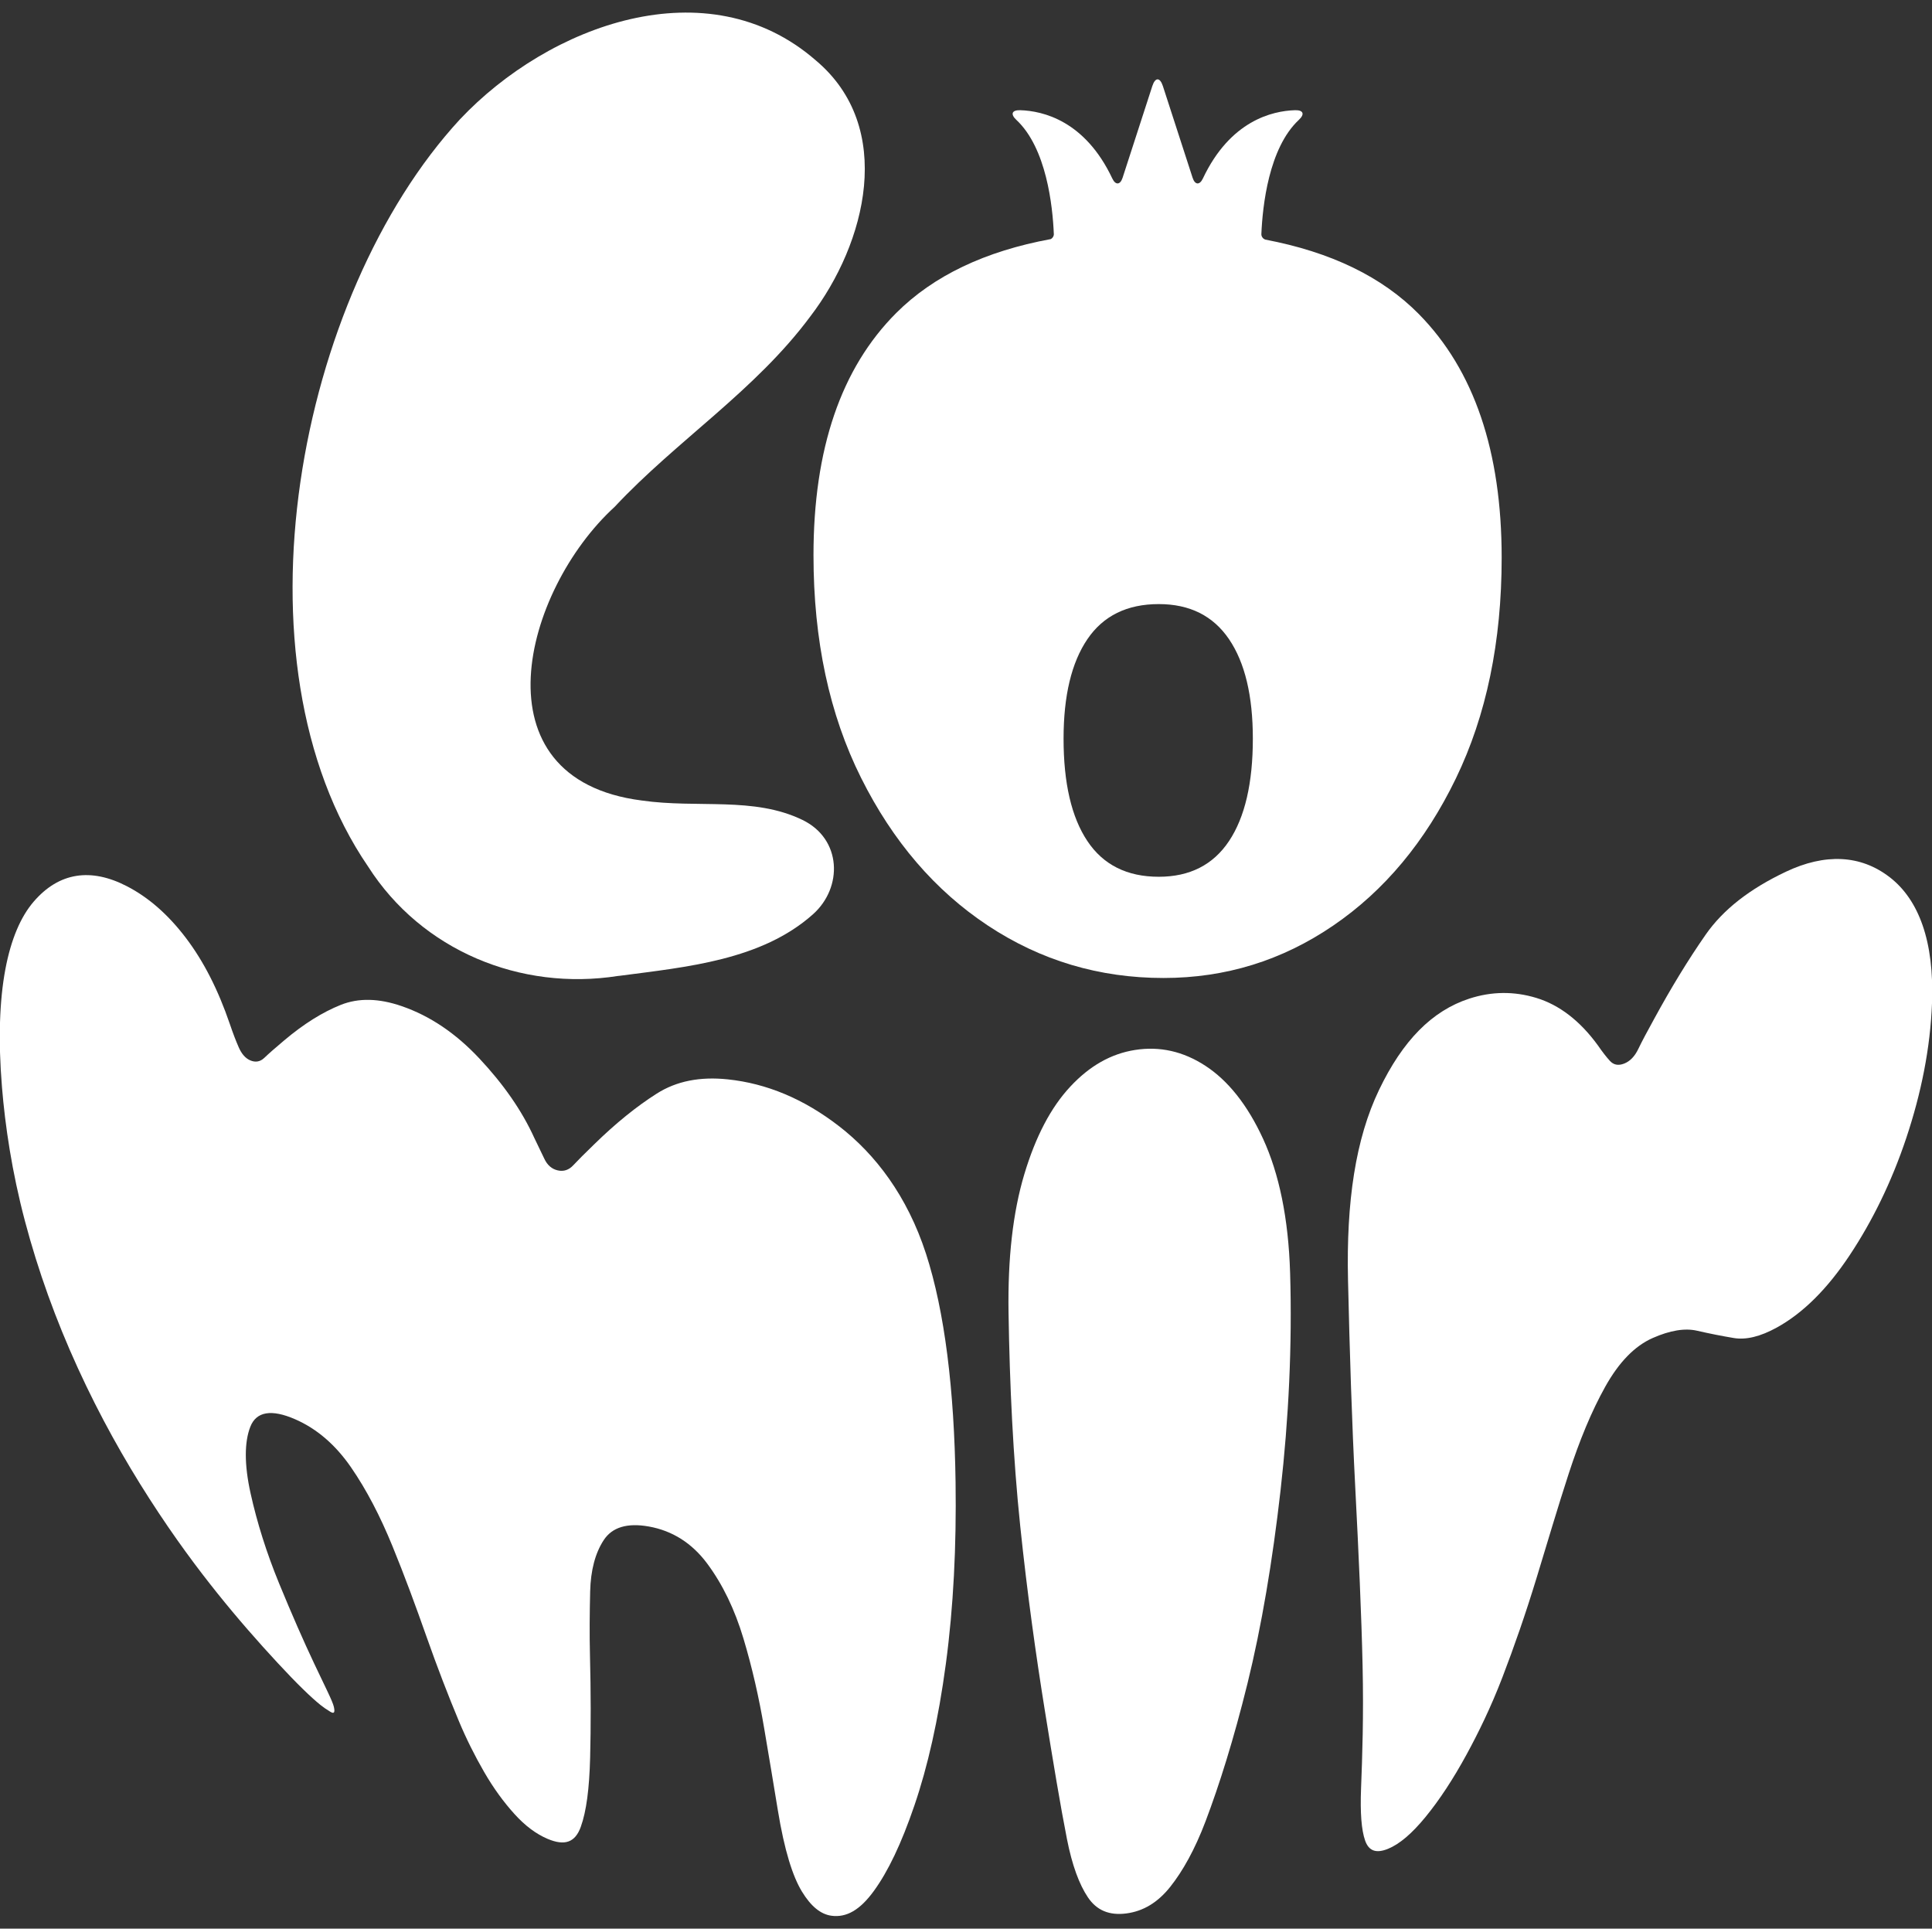 <?xml version="1.0" encoding="UTF-8"?>
<svg id="a" data-name="Vector" xmlns="http://www.w3.org/2000/svg" width="100" height="99.821" viewBox="0 0 100 99.821">
  <rect x="0" y="0" width="100" height="99.821" fill="#333333" stroke="none"/>
  <path d="M47.928,64.885c-.975-3.001-2.63-5.146-4.479-6.581s-3.777-2.229-5.778-2.439c-1.43-.15-2.648.083-3.678.737-1.031.654-2.11,1.522-3.228,2.615-.502.485-.864.849-1.093,1.094-.228.246-.497.335-.804.265-.308-.07-.539-.272-.694-.603-.155-.331-.329-.691-.52-1.081-.651-1.43-1.603-2.784-2.835-4.101-1.232-1.317-2.568-2.213-4.029-2.717-1.176-.406-2.225-.435-3.155-.063-.931.372-1.913.981-2.928,1.839-.471.395-.811.695-1.025.901-.215.205-.46.248-.737.127-.243-.107-.439-.331-.588-.671-.149-.339-.304-.744-.463-1.214-.603-1.762-1.349-3.231-2.268-4.443-.919-1.211-1.932-2.1-3.06-2.683-1.86-.961-3.51-.727-4.824.801-1.314,1.528-2.05,4.627-1.638,9.62.161,1.957.506,4.337,1.188,6.914.682,2.578,1.599,5.117,2.736,7.602,1.136,2.486,2.398,4.728,3.705,6.763,1.307,2.035,2.509,3.635,3.511,4.886,1.078,1.345,2.131,2.54,3.123,3.611.992,1.071,1.736,1.794,2.241,2.196.12.096.279.208.483.332.203.124.256.049.191-.247-.065-.295-.439-1.014-1.019-2.243-.544-1.151-1.149-2.526-1.81-4.134-.661-1.607-1.15-3.175-1.482-4.674-.333-1.499-.322-2.666-.012-3.453.31-.787,1.095-.917,2.318-.384,1.121.489,2.086,1.318,2.893,2.488.806,1.17,1.511,2.532,2.139,4.067.629,1.535,1.209,3.112,1.768,4.699.559,1.587,1.12,3.039,1.675,4.369.381.912.82,1.789,1.309,2.636.489.847,1.017,1.563,1.565,2.169.548.606,1.116,1.034,1.717,1.289.886.375,1.427.189,1.718-.619.292-.808.443-1.978.485-3.59.041-1.612.039-3.393-.009-5.302-.027-1.075-.016-2.188.01-3.287.026-1.098.262-1.992.701-2.662.438-.67,1.217-.903,2.326-.708,1.223.216,2.243.857,3.038,1.929.795,1.072,1.42,2.367,1.871,3.874.452,1.508.804,3.061,1.069,4.63.266,1.57.502,2.977.708,4.244.344,2.112.778,3.448,1.248,4.218.469.77.972,1.178,1.532,1.253.776.104,1.479-.299,2.199-1.293.721-.994,1.41-2.419,2.091-4.414.682-1.995,1.237-4.408,1.63-7.346.393-2.937.548-6.075.501-9.389-.067-4.77-.558-8.827-1.532-11.828Z" fill="#fff"/>
  <path d="M66.776,65.885c-.086-2.843-.575-5.144-1.393-6.929-.818-1.785-1.83-3.034-2.989-3.791-1.159-.757-2.372-1.021-3.643-.822-1.244.195-2.351.822-3.354,1.899-1.004,1.077-1.79,2.573-2.379,4.535-.588,1.962-.86,4.334-.816,7.161.058,3.732.236,7.512.605,11.049.369,3.538.822,6.737,1.267,9.502.446,2.766.81,4.961,1.151,6.692.267,1.359.635,2.351,1.087,3.023.452.671,1.102.945,1.984.831.881-.114,1.632-.568,2.277-1.379.644-.811,1.27-1.922,1.827-3.392.705-1.863,1.448-4.204,2.173-7.146.724-2.94,1.293-6.319,1.709-9.988.416-3.667.607-7.493.494-11.246Z" fill="#fff"/>
  <path d="M97.812,45.404c-1.508-1.169-3.355-1.242-5.375-.285-1.868.885-3.243,1.952-4.152,3.256-.909,1.305-1.79,2.752-2.659,4.347-.369.667-.646,1.19-.83,1.573-.183.382-.427.634-.727.752-.301.119-.546.073-.738-.136-.191-.208-.398-.476-.623-.803-.936-1.29-2.015-2.1-3.179-2.456-1.164-.356-2.326-.341-3.478.034-1.933.629-3.447,2.175-4.667,4.714-1.221,2.54-1.704,5.789-1.611,9.854.085,3.71.2,7.363.377,10.775.176,3.414.318,6.525.377,9.171.059,2.646-.016,4.734-.079,6.362-.049,1.265.019,2.155.21,2.699.191.544.573.679,1.189.427.588-.24,1.23-.782,1.942-1.652.711-.869,1.424-1.95,2.117-3.222.598-1.097,1.249-2.416,1.857-3.997.608-1.581,1.201-3.287,1.766-5.136.564-1.847,1.105-3.685,1.667-5.409.561-1.724,1.181-3.229,1.891-4.5.709-1.27,1.526-2.109,2.456-2.52.894-.395,1.664-.523,2.294-.378.63.145,1.266.271,1.903.378.635.106,1.373-.072,2.227-.542,1.364-.751,2.618-2.006,3.77-3.74,1.152-1.734,2.162-3.764,2.933-6.075.771-2.311,1.243-4.643,1.331-6.984.119-3.186-.679-5.338-2.188-6.508Z" fill="#fff"/>
  <path d="M73.445,16.261c-1.905-1.933-4.56-3.217-7.956-3.86h.007c-.119-.034-.213-.16-.208-.284.061-1.452.379-4.457,1.941-5.913.318-.296.232-.514-.202-.5-1.172.036-3.352.542-4.765,3.533-.168.357-.411.339-.533-.036l-1.538-4.745c-.151-.465-.397-.465-.548,0l-1.538,4.745c-.122.375-.365.393-.533.036-1.412-2.991-3.593-3.497-4.765-3.533-.434-.013-.519.204-.202.5,1.562,1.456,1.881,4.461,1.941,5.913.004.103-.062.205-.153.257-3.409.627-6.079,1.901-8.004,3.825-2.856,2.856-4.283,7.036-4.283,12.541,0,4.397.822,8.238,2.465,11.524,1.643,3.287,3.831,5.834,6.563,7.642,2.732,1.808,5.762,2.712,9.09,2.712,3.205,0,6.132-.903,8.782-2.712,2.65-1.807,4.765-4.345,6.348-7.611,1.581-3.266,2.372-7.077,2.372-11.432,0-5.505-1.428-9.706-4.283-12.603ZM63.615,43.53c-.822,1.233-2.034,1.849-3.636,1.849-1.643,0-2.876-.616-3.697-1.849-.823-1.232-1.232-2.998-1.232-5.3,0-2.219.41-3.934,1.232-5.146.821-1.211,2.054-1.818,3.697-1.818,1.602,0,2.814.607,3.636,1.818.822,1.212,1.232,2.927,1.232,5.146,0,2.301-.411,4.067-1.232,5.3Z" fill="#fff"/>
  <path d="M41.534,42.437c-2.522-1.223-5.415-.588-8.318-1.005-8.719-1.113-6.133-10.872-1.401-15.2,3.207-3.432,7.275-6.009,10.127-9.855,2.893-3.78,4.419-9.781.282-13.253-5.597-4.875-13.806-1.841-18.419,3.054-8.419,9.126-12.019,28.055-4.751,38.675,2.772,4.343,7.884,6.453,12.938,5.659l.099-.01c3.459-.455,7.315-.805,9.981-3.175,1.571-1.396,1.497-3.908-.538-4.89Z" fill="#fff"/>
</svg>